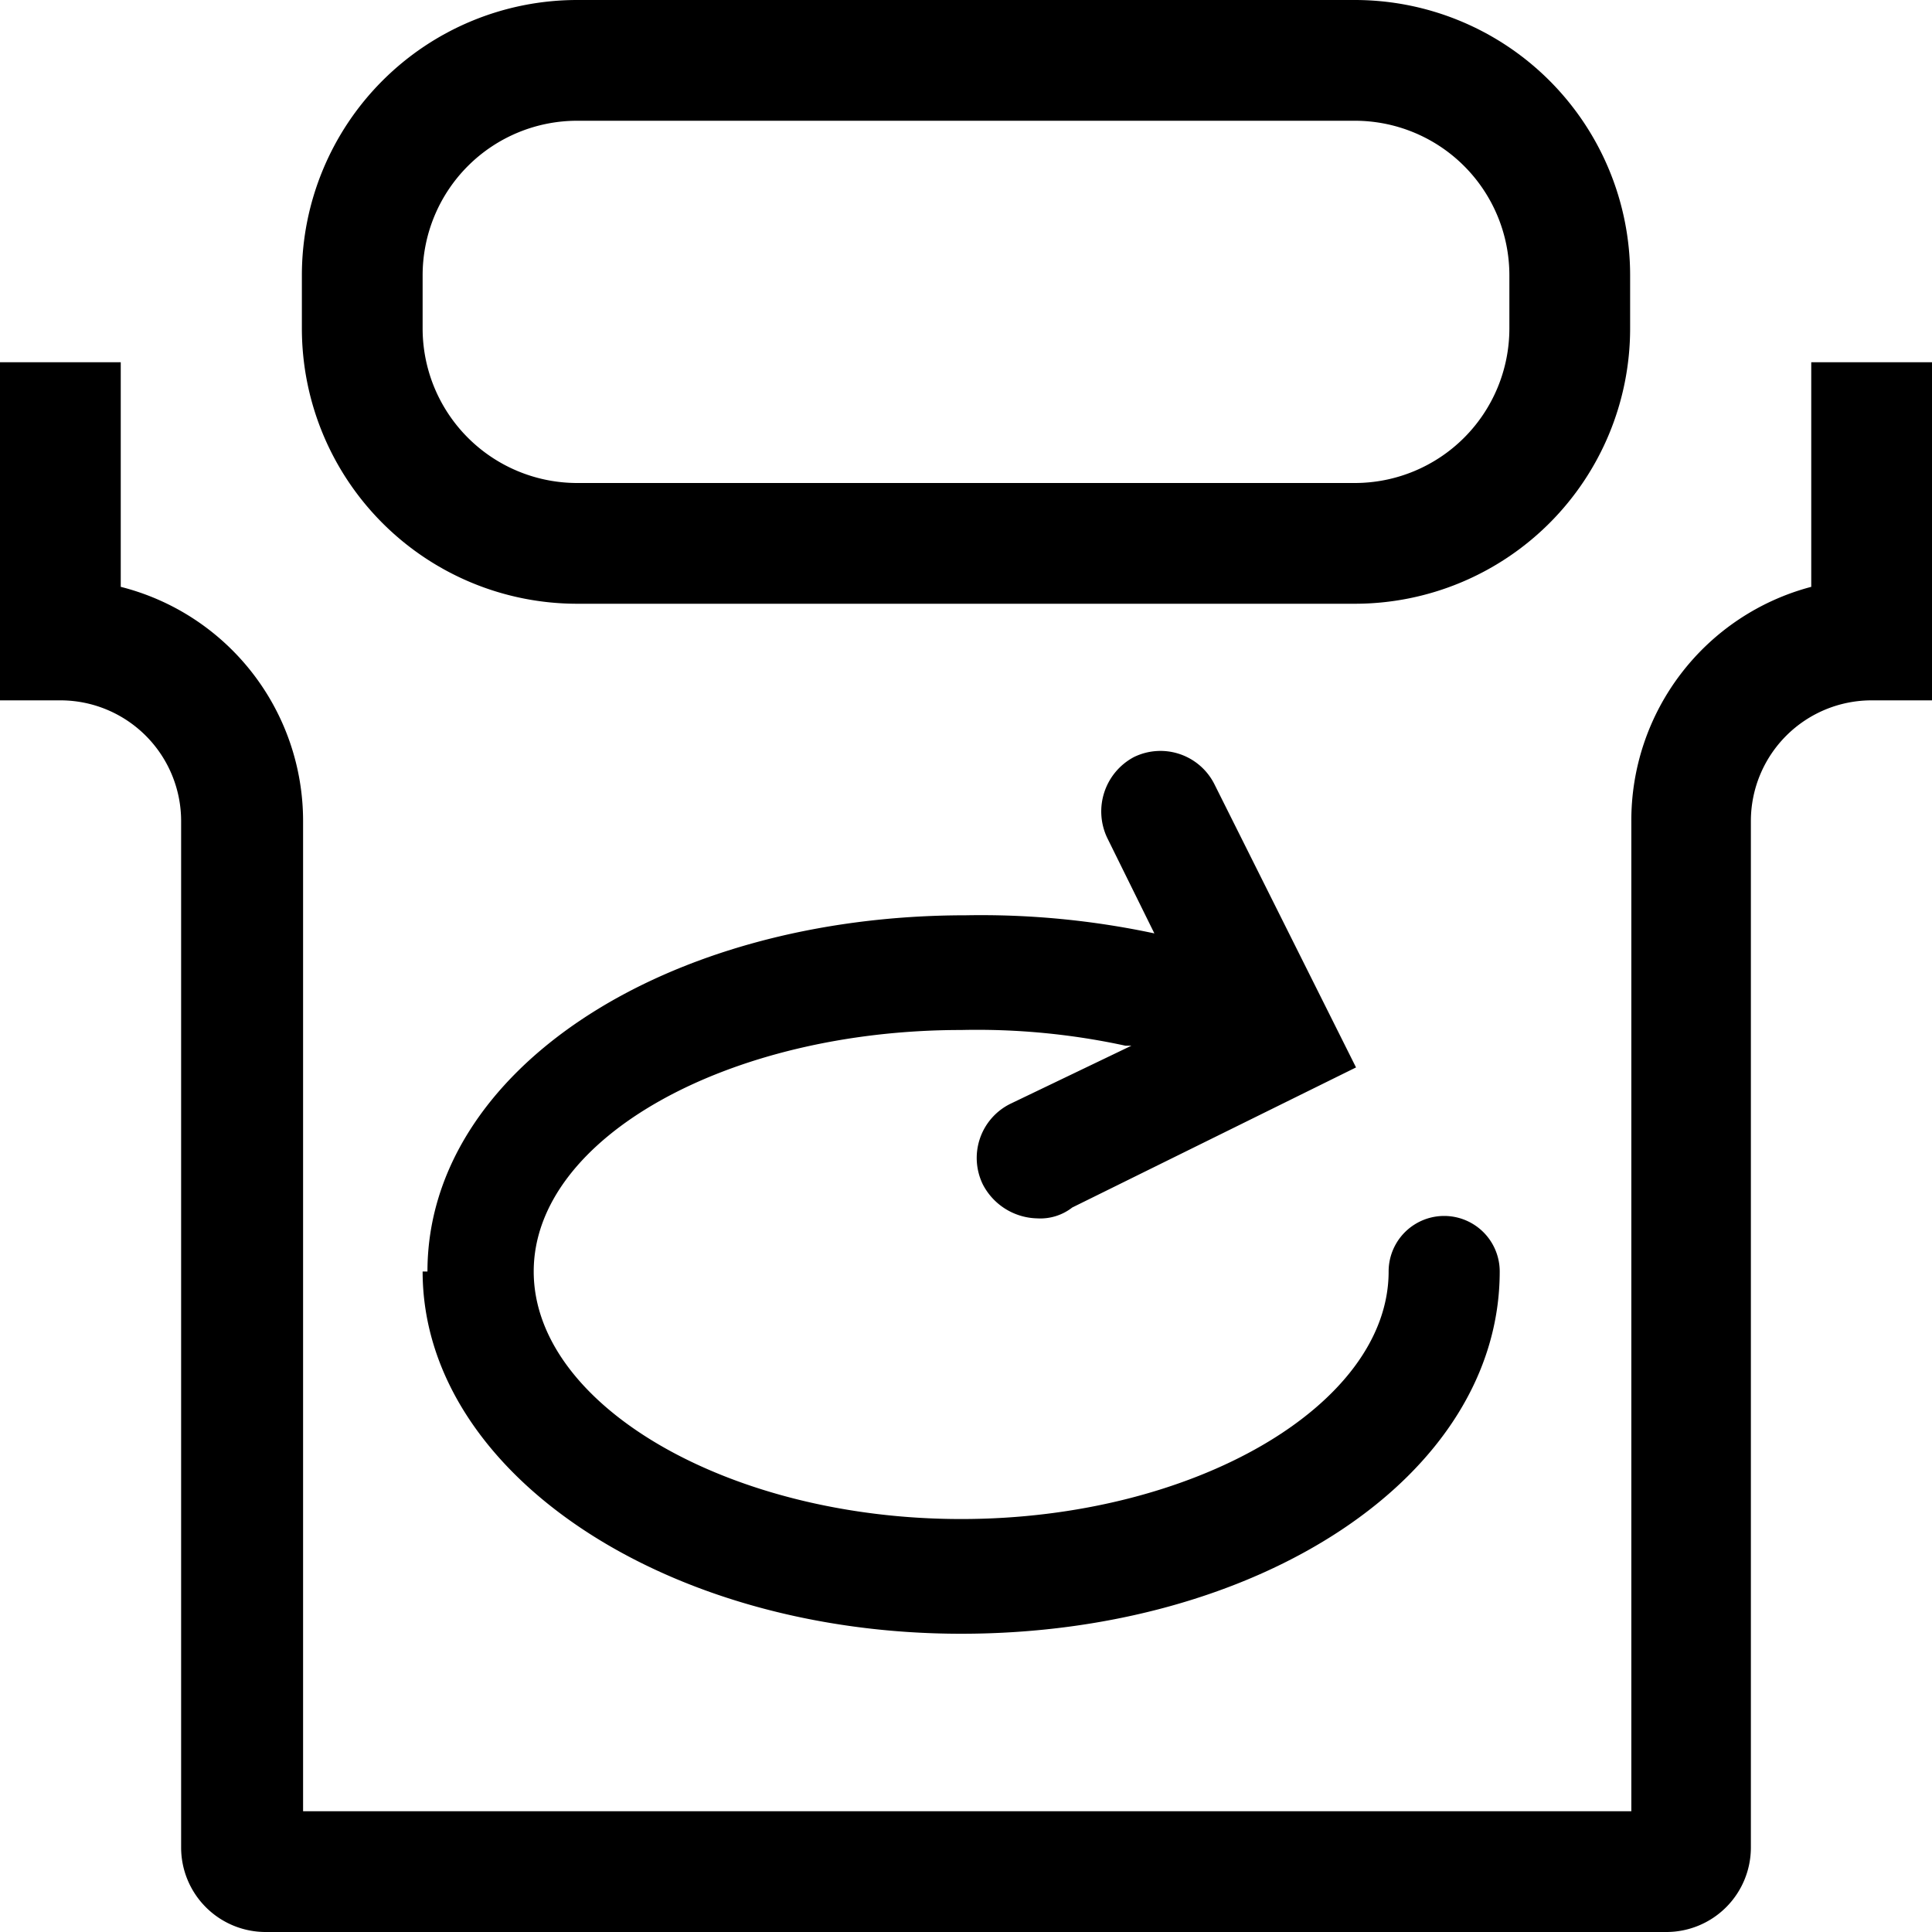 <svg id="Layer_1" data-name="Layer 1" xmlns="http://www.w3.org/2000/svg" viewBox="0 0 16 16"><path d="M16,3c0,1.1,0,2.3,0,2.3v.5h-.5a1,1,0,0,0-1,1v8.5a.7.7,0,0,1-.7.7H2.2a.7.7,0,0,1-.7-.7V6.8a1,1,0,0,0-1-1H0V3H1V4.86A2,2,0,0,1,2.51,6.8V15h11V6.8A2,2,0,0,1,15,4.86c0-.45,0-1.17,0-1.86ZM2.5,2.72V2.28A2.28,2.28,0,0,1,4.78,0h6.44A2.28,2.28,0,0,1,13.5,2.28v.44A2.28,2.28,0,0,1,11.22,5H4.78A2.28,2.28,0,0,1,2.5,2.72Zm1,0A1.28,1.28,0,0,0,4.78,4h6.44A1.28,1.28,0,0,0,12.5,2.72V2.28A1.28,1.28,0,0,0,11.22,1H4.78A1.28,1.28,0,0,0,3.5,2.28Zm0,7.81c0,1.66,2,3,4.46,3s4.46-1.3,4.46-3a.46.46,0,0,0-.92,0c0,1.11-1.62,2.05-3.54,2.05s-3.54-.94-3.54-2.05,1.62-2,3.54-2a5.8,5.8,0,0,1,1.36.13l.05,0-1,.48a.5.5,0,0,0-.23.67.52.52,0,0,0,.45.28A.43.43,0,0,0,8.88,10l2.35-1.16L10.06,6.5a.5.5,0,0,0-.67-.23.51.51,0,0,0-.22.67l.39.79A6.89,6.89,0,0,0,8,7.58C5.5,7.58,3.54,8.87,3.54,10.53Z"/></svg>